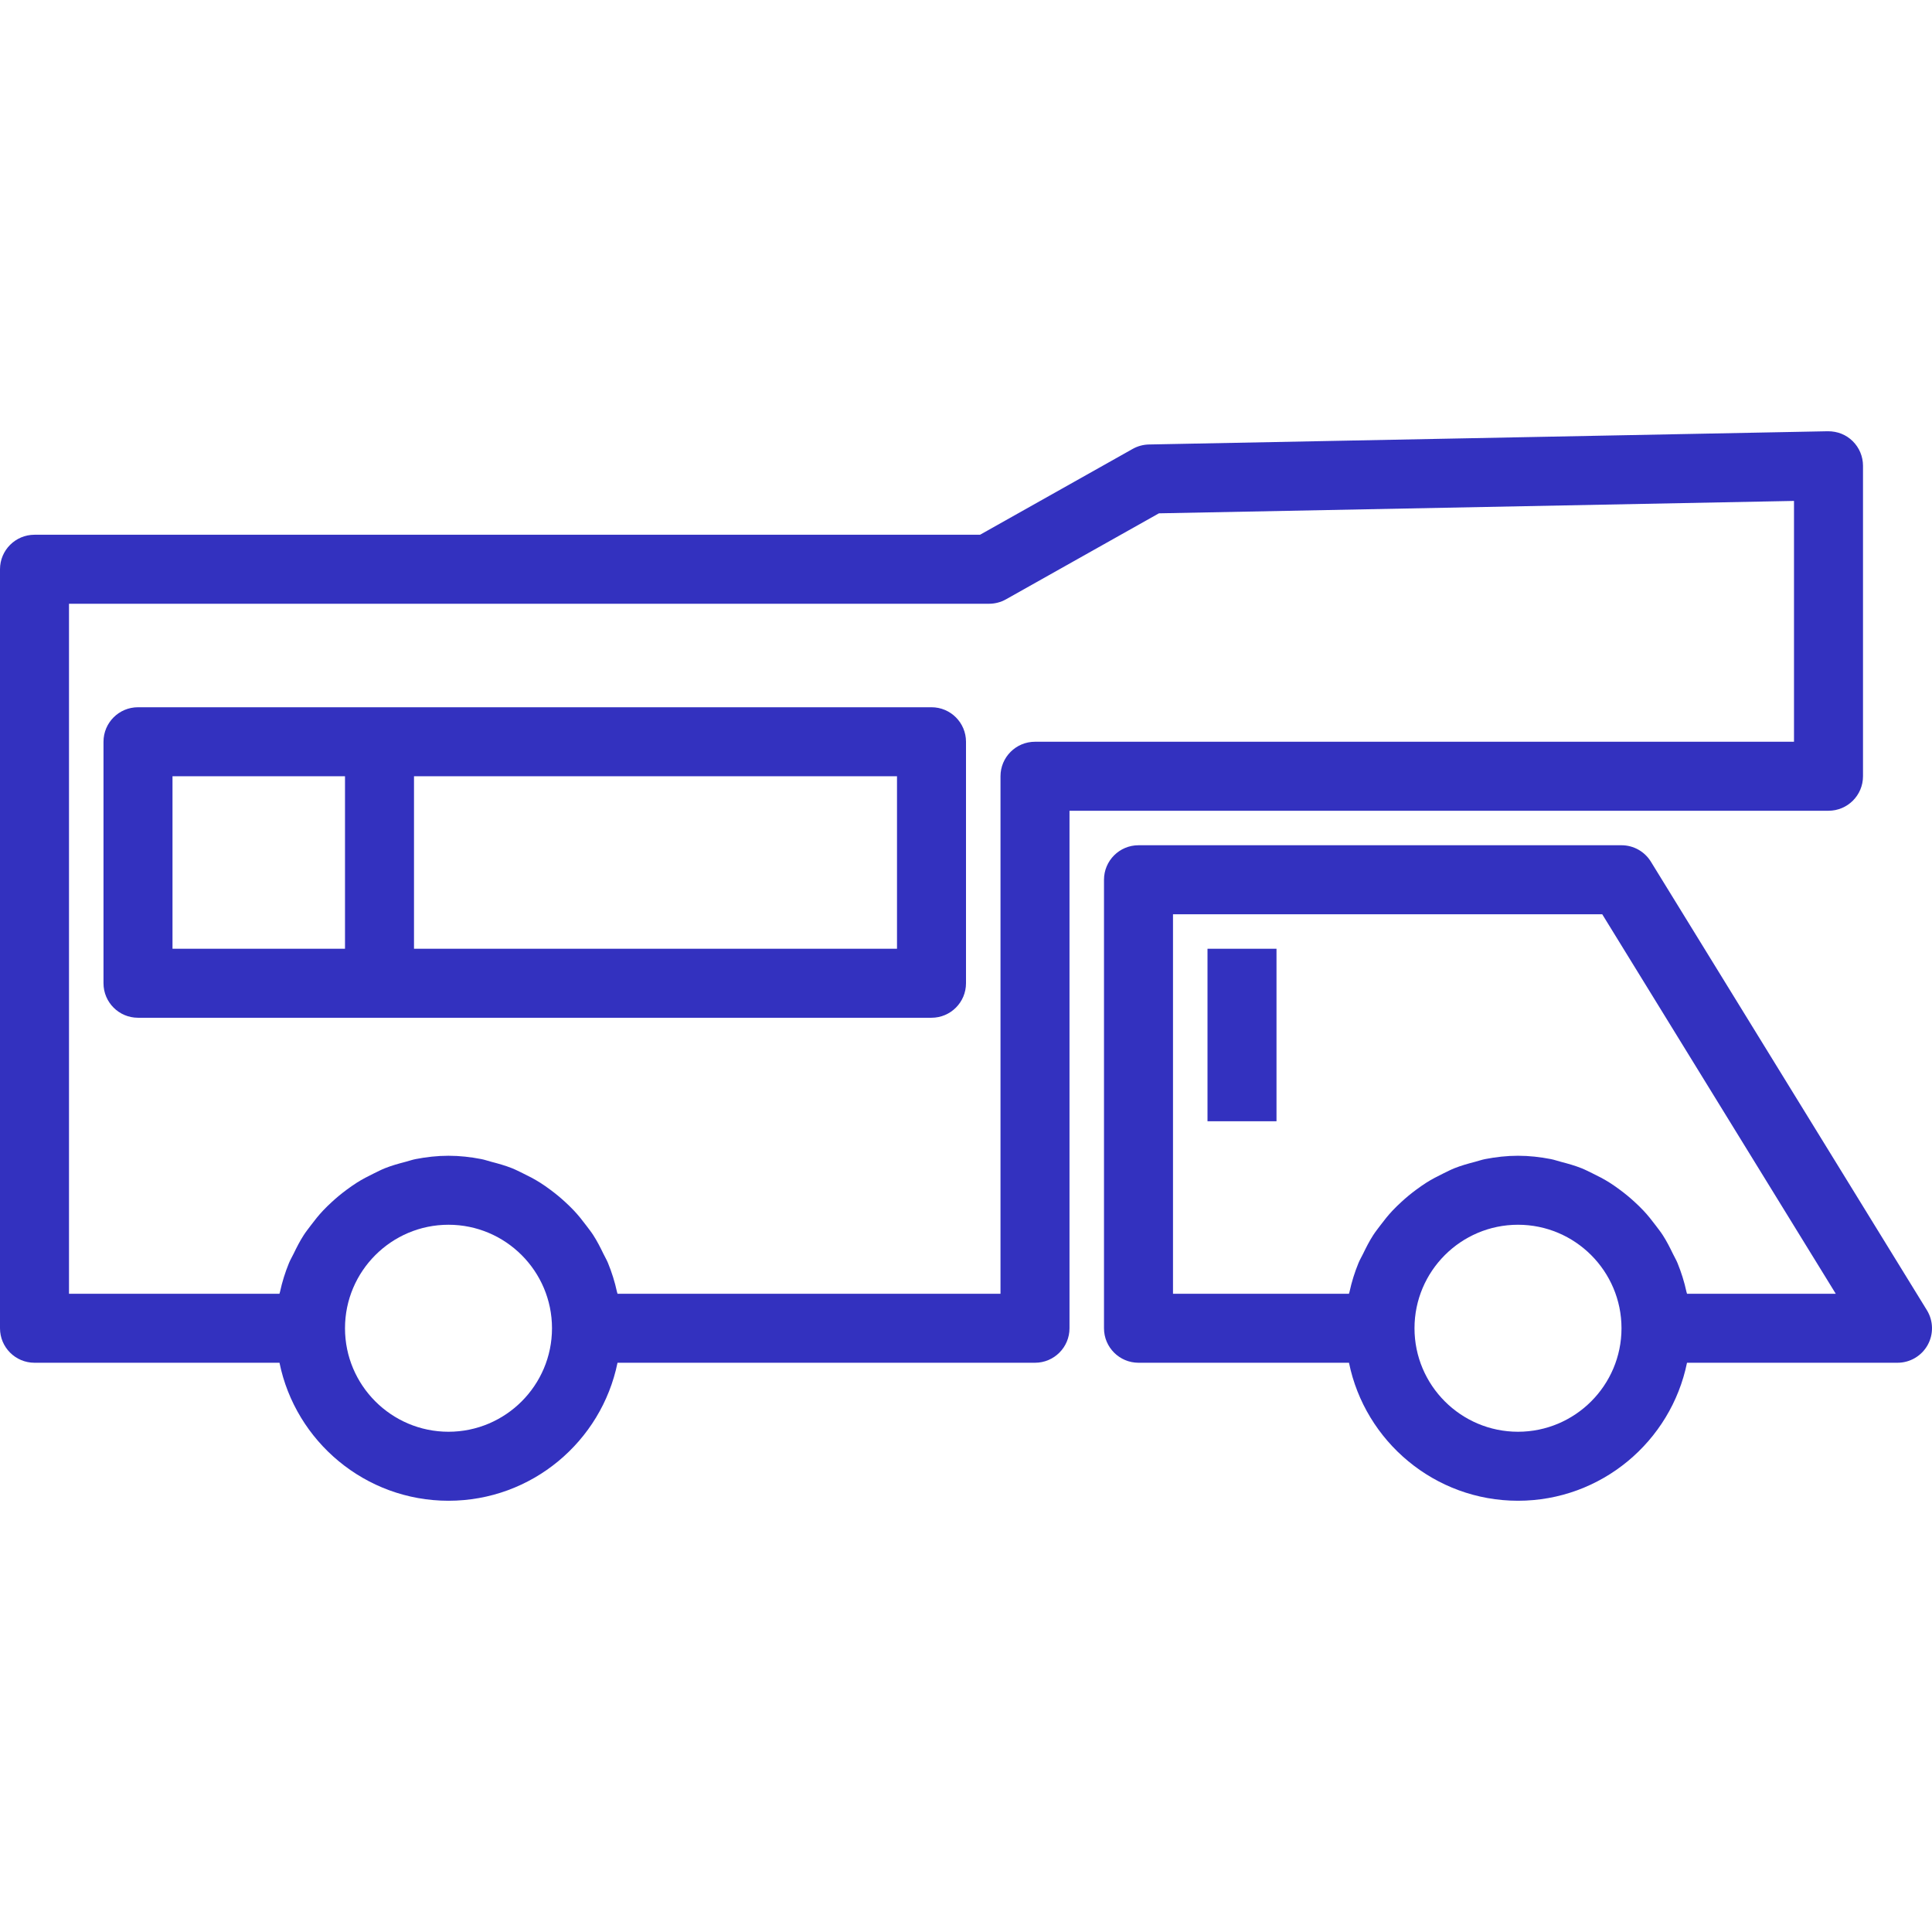 <?xml version="1.0" encoding="iso-8859-1"?>
<!-- Generator: Adobe Illustrator 19.0.0, SVG Export Plug-In . SVG Version: 6.00 Build 0)  -->
<svg version="1.1" fill="#3331bf" id="Layer_1" xmlns="http://www.w3.org/2000/svg" xmlns:xlink="http://www.w3.org/1999/xlink" x="0px" y="0px"
	 viewBox="0 0 196 196" style="enable-background:new 0 0 196 196;" xml:space="preserve">
<g>
	<g>
		<g>
			<path d="M189,78.75v-31.5c0-0.94-0.378-1.841-1.049-2.499c-0.67-0.658-1.538-1.003-2.519-1.001l-68.877,1.343
				c-0.577,0.012-1.143,0.166-1.647,0.449L99.425,54.25H3.5c-1.933,0-3.5,1.567-3.5,3.5v77c0,1.933,1.567,3.5,3.5,3.5h24.854
				c1.626,7.978,8.696,14,17.146,14s15.52-6.022,17.146-14H105c1.933,0,3.5-1.567,3.5-3.5v-52.5h77
				C187.433,82.25,189,80.683,189,78.75z M45.5,145.25c-5.79,0-10.5-4.71-10.5-10.5s4.71-10.5,10.5-10.5s10.5,4.71,10.5,10.5
				S51.29,145.25,45.5,145.25z M182,75.25h-77c-1.933,0-3.5,1.567-3.5,3.5v52.5H62.648c-0.001-0.003-0.002-0.006-0.003-0.009
				c-0.013-0.063-0.041-0.12-0.054-0.183c-0.218-1.008-0.524-1.981-0.907-2.917c-0.136-0.333-0.32-0.636-0.476-0.959
				c-0.31-0.642-0.631-1.273-1.015-1.868c-0.223-0.347-0.477-0.664-0.723-0.993c-0.391-0.523-0.796-1.029-1.241-1.504
				c-0.293-0.312-0.598-0.603-0.912-0.892c-0.471-0.434-0.96-0.838-1.476-1.218c-0.344-0.255-0.688-0.501-1.052-0.73
				c-0.555-0.35-1.134-0.652-1.729-0.939c-0.372-0.18-0.734-0.37-1.12-0.524c-0.672-0.267-1.372-0.464-2.081-0.647
				c-0.348-0.09-0.679-0.212-1.035-0.28c-1.079-0.209-2.186-0.336-3.325-0.336c-1.139,0-2.246,0.127-3.325,0.336
				c-0.355,0.069-0.687,0.19-1.035,0.28c-0.709,0.183-1.409,0.38-2.081,0.647c-0.386,0.154-0.748,0.344-1.12,0.524
				c-0.594,0.287-1.174,0.589-1.729,0.939c-0.363,0.23-0.707,0.476-1.052,0.73c-0.516,0.381-1.005,0.784-1.476,1.218
				c-0.314,0.29-0.62,0.58-0.912,0.892c-0.446,0.475-0.85,0.981-1.241,1.504c-0.246,0.329-0.5,0.646-0.723,0.993
				c-0.384,0.595-0.705,1.226-1.015,1.868c-0.156,0.322-0.339,0.625-0.476,0.959c-0.384,0.936-0.689,1.909-0.907,2.917
				c-0.013,0.063-0.041,0.12-0.054,0.183c-0.001,0.004-0.002,0.006-0.003,0.009H7v-70h93.341c0.602,0,1.191-0.155,1.716-0.449
				l15.514-8.724L182,50.818V75.25z"/>
			<path d="M195.481,132.916l-28-45.5c-0.638-1.036-1.765-1.666-2.981-1.666h-49c-1.933,0-3.5,1.567-3.5,3.5v45.5
				c0,1.933,1.567,3.5,3.5,3.5h21.354c1.626,7.978,8.696,14,17.146,14s15.52-6.022,17.146-14H192.5c1.268,0,2.437-0.685,3.056-1.793
				C196.174,135.35,196.145,133.996,195.481,132.916z M154,145.25c-5.79,0-10.5-4.71-10.5-10.5s4.71-10.5,10.5-10.5
				s10.5,4.71,10.5,10.5S159.79,145.25,154,145.25z M171.148,131.25c-0.001-0.003-0.002-0.006-0.003-0.009
				c-0.013-0.063-0.041-0.12-0.054-0.183c-0.218-1.008-0.524-1.981-0.907-2.917c-0.136-0.333-0.32-0.636-0.476-0.959
				c-0.31-0.642-0.631-1.273-1.015-1.868c-0.223-0.347-0.477-0.664-0.723-0.993c-0.391-0.523-0.796-1.029-1.241-1.504
				c-0.293-0.312-0.598-0.603-0.912-0.892c-0.471-0.434-0.96-0.838-1.476-1.218c-0.344-0.255-0.688-0.501-1.052-0.73
				c-0.555-0.35-1.134-0.652-1.729-0.939c-0.372-0.18-0.734-0.37-1.12-0.524c-0.672-0.267-1.372-0.464-2.081-0.647
				c-0.348-0.09-0.679-0.212-1.035-0.28c-1.079-0.209-2.186-0.336-3.325-0.336c-1.139,0-2.246,0.127-3.325,0.336
				c-0.355,0.069-0.687,0.19-1.035,0.28c-0.709,0.183-1.409,0.38-2.081,0.647c-0.386,0.154-0.748,0.344-1.12,0.524
				c-0.594,0.287-1.174,0.589-1.729,0.939c-0.363,0.23-0.707,0.476-1.052,0.73c-0.516,0.381-1.005,0.784-1.476,1.218
				c-0.314,0.29-0.62,0.58-0.912,0.892c-0.446,0.475-0.85,0.981-1.241,1.504c-0.246,0.329-0.5,0.646-0.723,0.993
				c-0.384,0.595-0.705,1.226-1.015,1.868c-0.156,0.322-0.339,0.625-0.476,0.959c-0.384,0.936-0.689,1.909-0.907,2.917
				c-0.013,0.063-0.041,0.12-0.054,0.183c-0.001,0.003-0.002,0.006-0.003,0.009H119v-38.5h43.545l23.692,38.5H171.148z"/>
			<path d="M94.5,71.75H14c-1.933,0-3.5,1.567-3.5,3.5v24.5c0,1.933,1.567,3.5,3.5,3.5h80.5c1.933,0,3.5-1.567,3.5-3.5v-24.5
				C98,73.317,96.433,71.75,94.5,71.75z M35,96.25H17.5v-17.5H35V96.25z M91,96.25H42v-17.5h49V96.25z"/>
			<rect x="122.5" y="96.25" width="7" height="17.5"/>
		</g>
	</g>
</g>
<g>
</g>
<g>
</g>
<g>
</g>
<g>
</g>
<g>
</g>
<g>
</g>
<g>
</g>
<g>
</g>
<g>
</g>
<g>
</g>
<g>
</g>
<g>
</g>
<g>
</g>
<g>
</g>
<g>
</g>
</svg>
